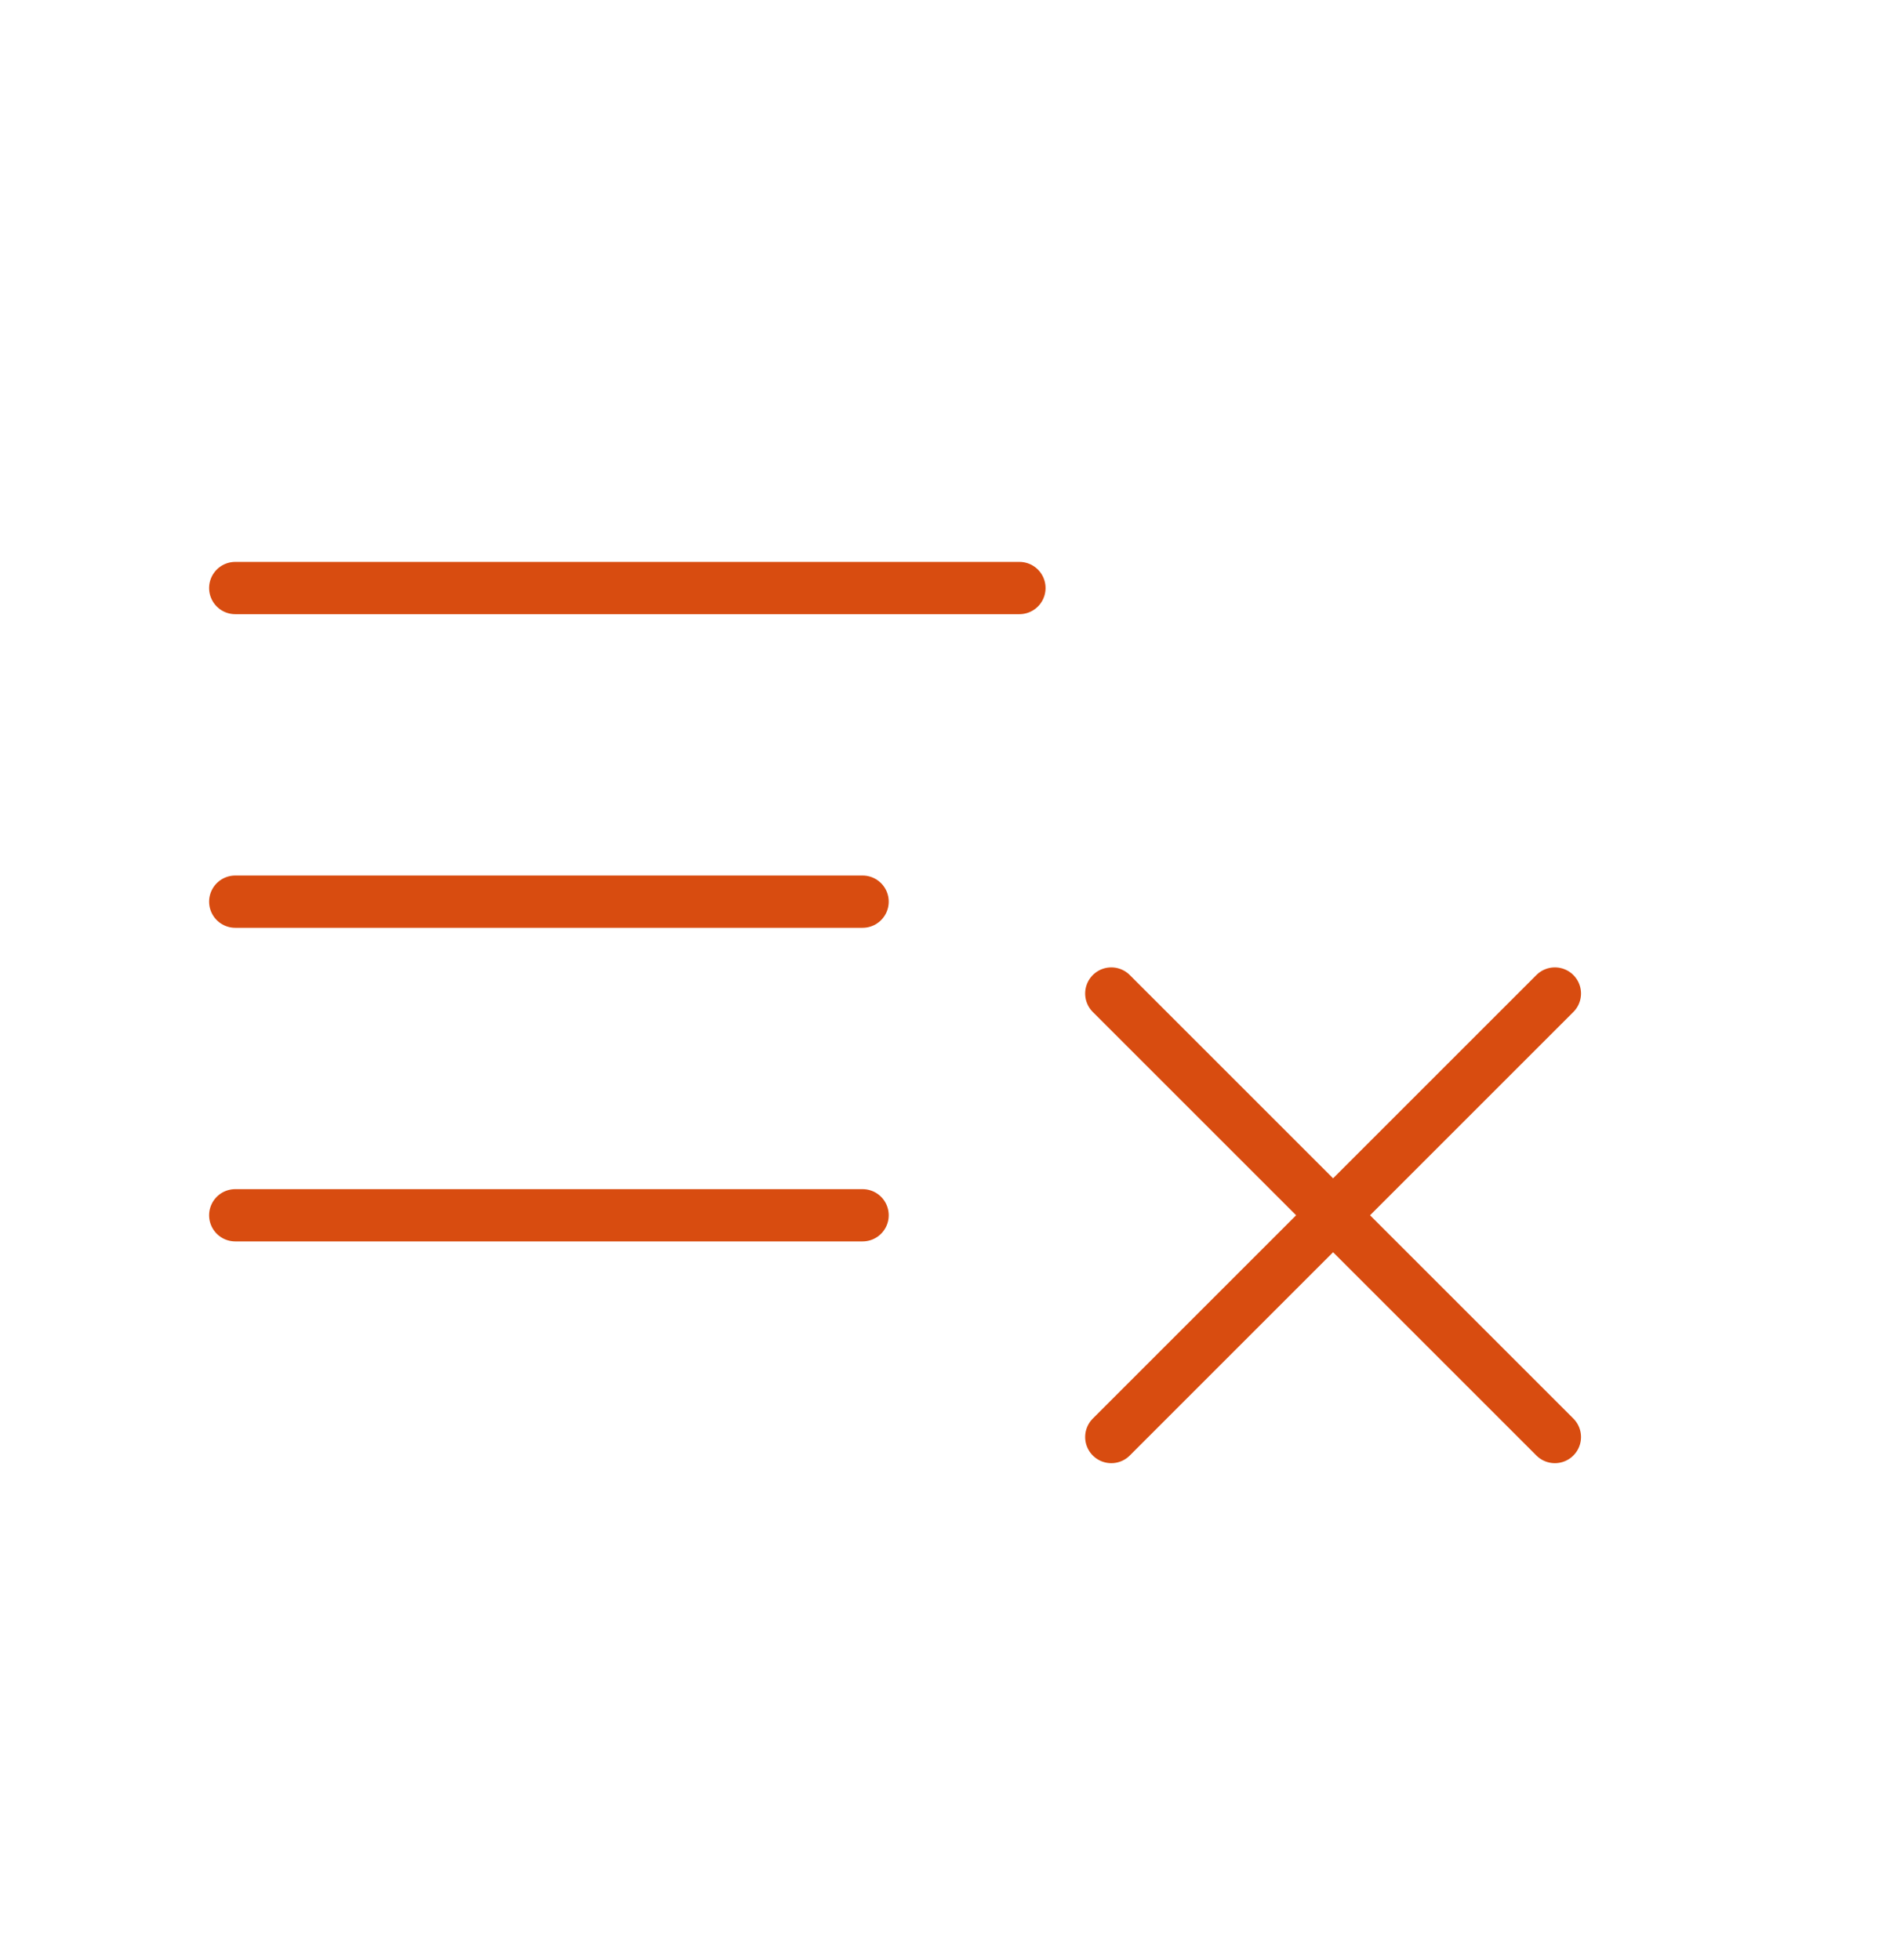 <svg width="72" height="75" viewBox="0 0 72 75" fill="none" xmlns="http://www.w3.org/2000/svg">
<g id="list-remove">
<path id="Icon" d="M9 34.5H33M9 22.5H39M9 46.5H33M42.515 38.015L59.485 54.985M42.515 54.985L59.485 38.015" stroke="#D84C10" stroke-width="2" stroke-linecap="round" stroke-linejoin="round"/>
</g>
</svg>
